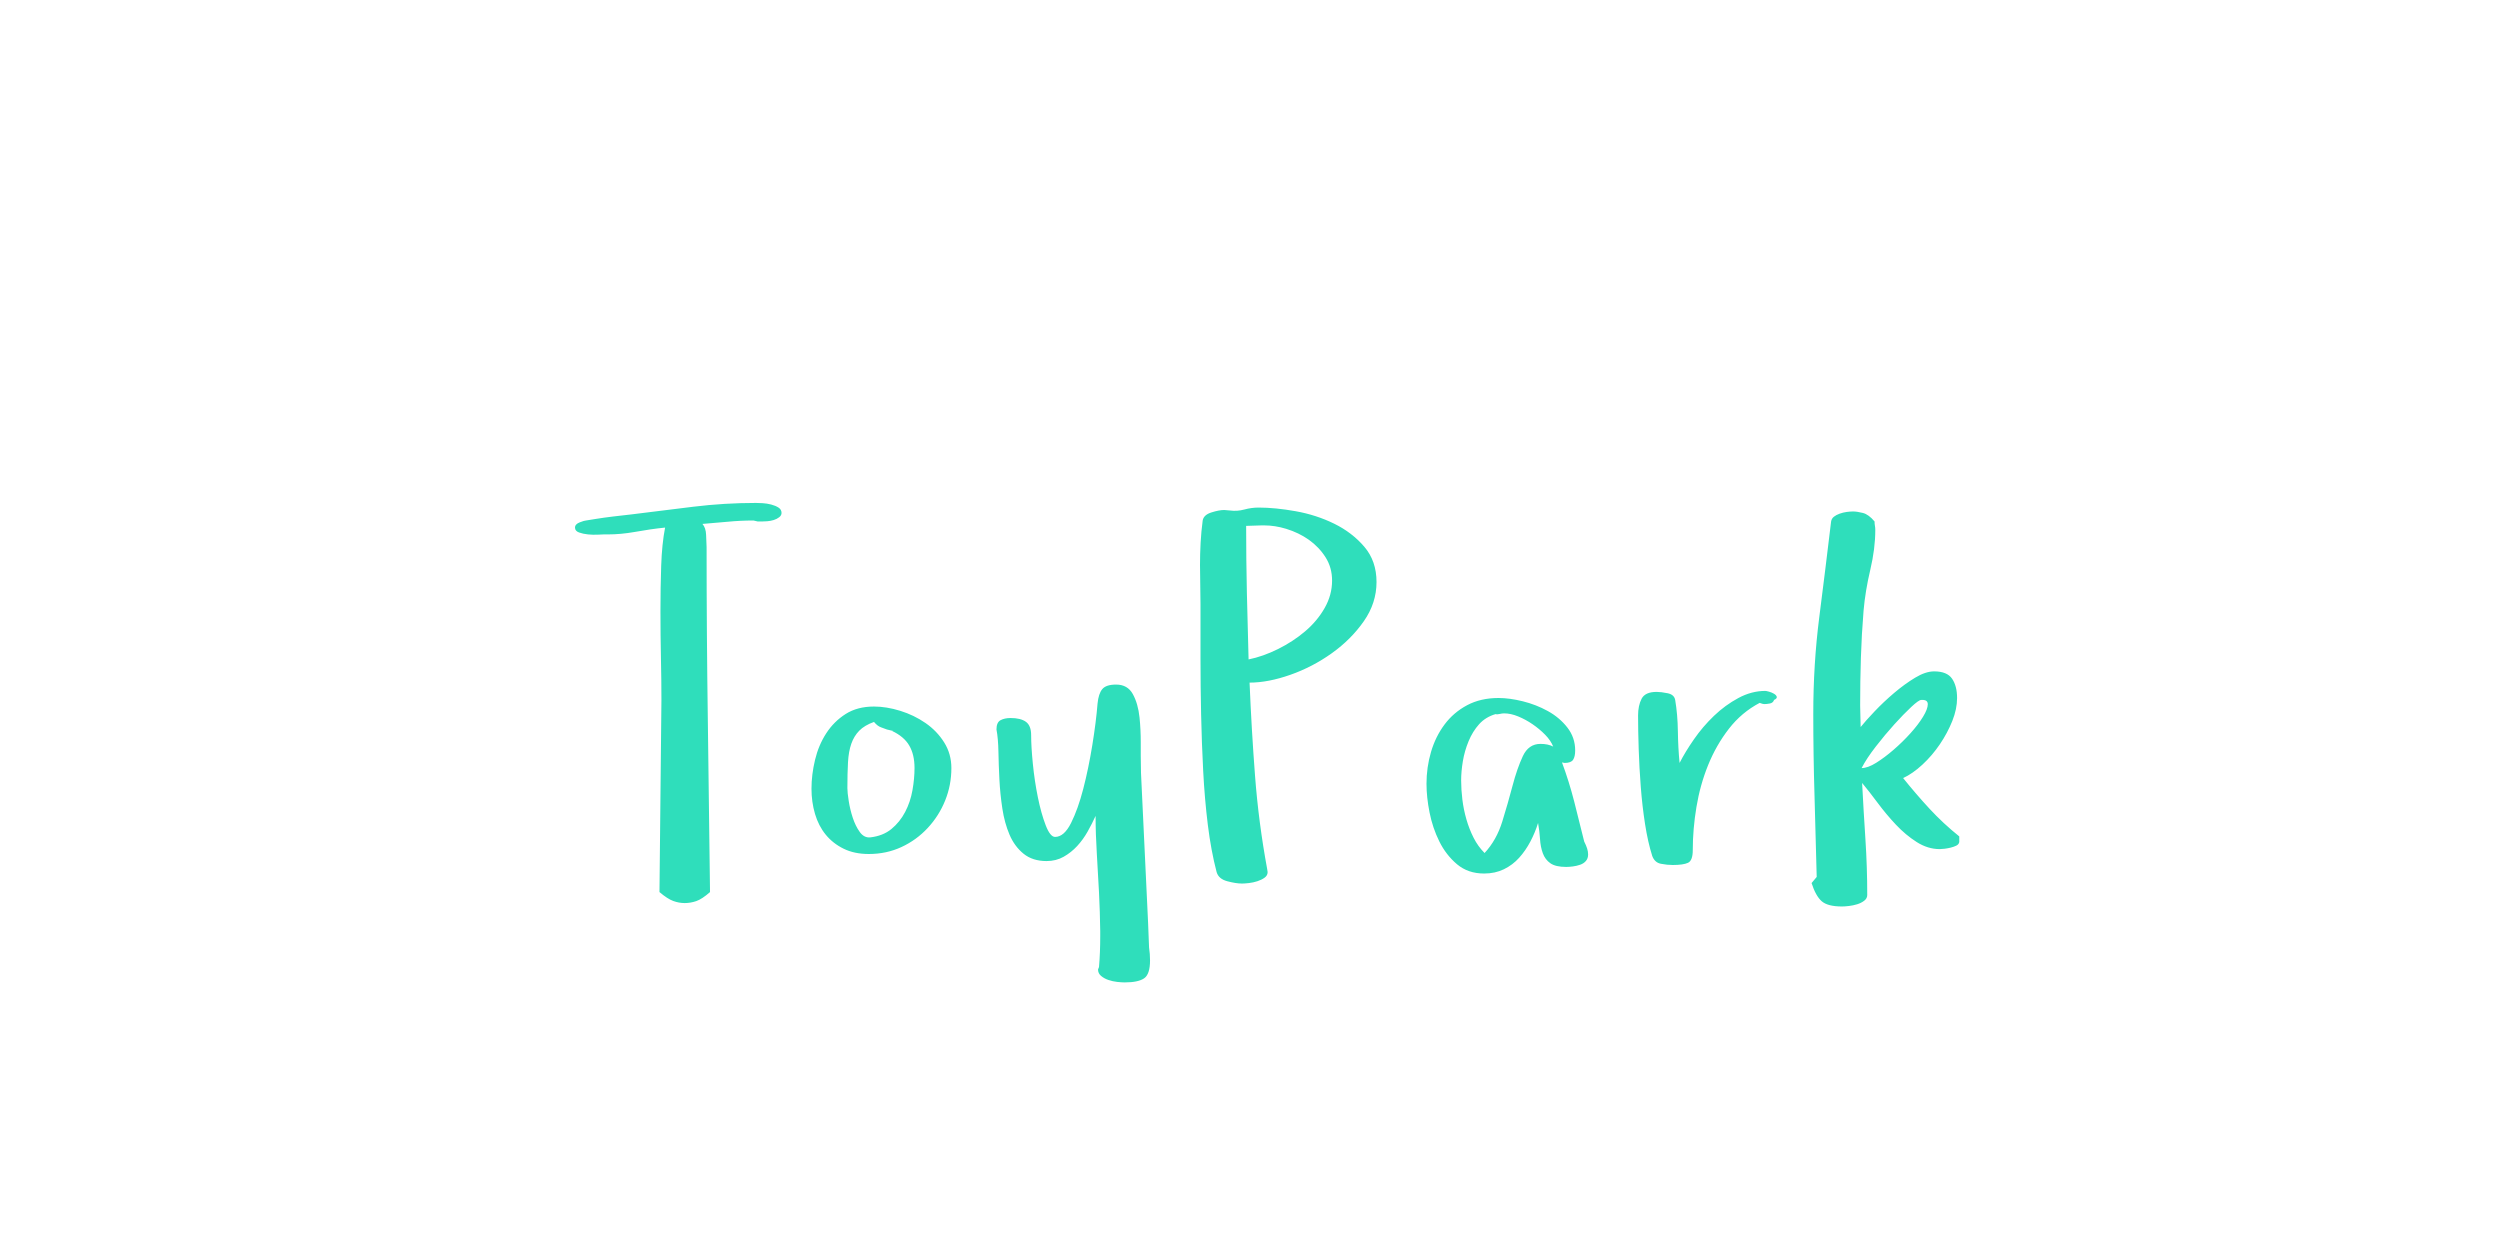<?xml version="1.0"?>
<svg version="1.1" xmlns="http://www.w3.org/2000/svg" width="400px" height="200px" style=""><path fill="#2fdebb" d="M92,84.414q0-0.547,0.762-0.84t0.996-0.293l1.445-0.234q1.445-0.234,2.93-0.41t2.891-0.332q4.961-0.625,9.922-1.23t10-0.605q0.391,0,1.074,0.039t1.367,0.215t1.172,0.488t0.488,0.859q0,0.391-0.371,0.684t-0.879,0.449t-1.035,0.195t-0.84,0.039l-0.684,0t-0.684-0.156q-2.07,0-4.082,0.195t-4.082,0.352q0.547,0.625,0.586,1.758t0.078,1.953q0,13.828,0.195,27.5t0.352,27.617l0,0.078q-1.289,1.133-2.207,1.445t-1.855,0.312q-0.898,0-1.816-0.332t-2.207-1.426l0-0.078l0.312-30.664q0-3.047-0.078-6.719t-0.078-7.441t0.117-7.285t0.625-6.133q-2.305,0.234-4.883,0.703q-2.227,0.391-4.258,0.391l-0.703,0q-0.156,0-0.918,0.039t-1.562-0.039t-1.445-0.312t-0.645-0.781z M129.839,126.172q0-2.227,0.566-4.59t1.797-4.258t3.105-3.086t4.531-1.191q1.992,0,4.199,0.684t4.043,1.953t2.988,3.105t1.152,4.102q0,2.734-0.996,5.195t-2.793,4.395t-4.199,3.047t-5.215,1.113q-2.305,0-4.023-0.84t-2.871-2.246t-1.719-3.32t-0.566-4.062z M135.581,126.094q0,0.703,0.215,2.07t0.645,2.676t1.113,2.266t1.66,0.879q2.07-0.234,3.418-1.348t2.188-2.715t1.172-3.477t0.332-3.555q0-2.148-0.84-3.594t-2.754-2.344q0,0.078,0.078,0.078t0.078-0.078l-0.977-0.234q-0.391-0.156-0.957-0.352t-1.113-0.859q-1.523,0.547-2.363,1.406t-1.27,2.09t-0.527,2.949t-0.098,4.141z M159.435,116.719q0-1.133,0.645-1.484t1.621-0.352q1.602,0,2.441,0.605t0.84,2.129q0,1.836,0.273,4.59t0.801,5.352t1.25,4.473t1.504,1.875q1.445,0,2.559-2.227t1.953-5.469t1.445-6.973t0.84-6.66q0.156-1.602,0.762-2.324t2.207-0.723q1.836,0,2.676,1.523t1.074,3.75q0.195,1.914,0.195,3.984l0,0.664l0,1.562q0,1.484,0.039,2.656l1.133,23.945l0.156,3.984q0.078,0.547,0.117,1.035t0.039,1.035q0,2.227-0.957,2.871t-3.105,0.645q-0.469,0-1.191-0.078t-1.406-0.312t-1.172-0.645t-0.488-1.035l0.156-0.391q0.195-2.344,0.195-4.922l0-0.82q-0.039-3.047-0.195-6.172t-0.352-6.25t-0.195-6.016q-0.547,1.211-1.27,2.5t-1.68,2.324t-2.168,1.719t-2.734,0.684q-2.227,0-3.672-1.172t-2.246-3.047t-1.152-4.199t-0.469-4.648t-0.156-4.434t-0.312-3.555z M192,90.469q0-1.836,0.098-3.633t0.332-3.555q0.156-0.898,1.387-1.289t2.051-0.391l0.938,0.078q1.133,0.156,2.285-0.156t2.285-0.312q2.656,0,5.938,0.586t6.152,1.992t4.824,3.691t1.953,5.645t-2.031,6.27t-5.117,5.117t-6.641,3.457t-6.523,1.25q0.312,7.539,0.879,14.961t1.934,14.844l0.078,0.508q0,0.547-0.488,0.898t-1.152,0.566t-1.348,0.293t-1.113,0.078q-0.977,0-2.363-0.371t-1.699-1.465q-0.898-3.438-1.406-7.559t-0.742-8.613t-0.332-9.043t-0.098-8.887l0-8.789q0-1.445-0.039-3.008t-0.039-3.164z M199.383,84.141q0,5.352,0.117,10.684t0.273,10.684q2.305-0.469,4.707-1.66t4.336-2.832t3.125-3.73t1.191-4.395q0-2.07-1.035-3.711t-2.676-2.812q-1.602-1.133-3.633-1.758q-1.797-0.547-3.516-0.547l-0.43,0z M228.238,125.43q0-2.656,0.723-5.117t2.168-4.395t3.613-3.086t5.02-1.152q1.758,0,3.887,0.527t4.004,1.562t3.125,2.637t1.25,3.672q0,0.977-0.332,1.484t-1.348,0.508l-0.43-0.078q1.133,3.047,1.953,6.25t1.602,6.406q0.312,0.625,0.469,1.113t0.156,0.957q0,0.625-0.352,1.035t-0.918,0.605t-1.172,0.273t-1.074,0.078q-1.68,0-2.52-0.586t-1.211-1.602t-0.449-2.285t-0.312-2.559q-0.469,1.523-1.23,2.969t-1.797,2.598t-2.441,1.836t-3.164,0.684q-2.578,0-4.336-1.484t-2.832-3.652t-1.562-4.629t-0.488-4.57z M233.784,124.883q0,1.445,0.195,3.047t0.645,3.164t1.152,2.949t1.758,2.441q1.914-2.07,2.832-5.039t1.641-5.723t1.641-4.727t2.832-1.973q1.211,0,2.031,0.43q-0.391-0.977-1.289-1.895t-2.012-1.68t-2.305-1.25t-2.246-0.488q-0.312,0-0.723,0.098t-0.645,0.02q-1.602,0.469-2.637,1.621t-1.68,2.715t-0.918,3.203t-0.273,3.086z M262.092,114.492q0-1.602,0.566-2.695t2.402-1.094q0.703,0,1.758,0.215t1.211,1.074q0.391,2.305,0.43,5t0.273,5.078q0.898-1.758,2.305-3.789t3.203-3.75t3.906-2.852t4.297-1.133q0.156,0,0.586,0.117t0.801,0.332t0.449,0.488t-0.43,0.508q-0.156,0.469-0.664,0.566t-0.898,0.098q-0.234,0-0.742-0.195q-2.891,1.523-4.922,4.141t-3.32,5.801t-1.875,6.719t-0.586,6.895q0,1.68-0.762,2.031t-2.441,0.352q-0.898,0-1.895-0.195t-1.387-1.25q-0.703-2.227-1.152-5.117t-0.684-5.957t-0.332-6.035t-0.098-5.352z M289.852,141.289l0.82-0.977q-0.156-6.562-0.352-13.086t-0.195-12.969q0-8.008,0.957-15.488t1.895-15.332q0.078-0.469,0.449-0.762t0.918-0.488t1.113-0.273t1.035-0.078q0.625,0,1.562,0.234t1.875,1.367q0,0.391,0.059,0.684t0.059,0.684q0,2.969-0.801,6.367t-1.074,6.523q-0.312,3.828-0.43,7.578t-0.117,7.617l0.078,3.438q0.781-0.977,2.227-2.5t3.125-2.949t3.359-2.441t3.047-1.016q2.07,0,2.871,1.172t0.801,3.086q0,1.758-0.762,3.672t-1.992,3.73t-2.793,3.262t-3.086,2.148q2.07,2.578,4.238,4.922t4.746,4.414l0,0.898q-0.078,0.391-0.488,0.586t-0.898,0.312t-0.957,0.176t-0.781,0.059q-1.914,0-3.691-1.133t-3.32-2.773t-2.91-3.477t-2.5-3.203q0.234,4.492,0.527,8.965t0.293,8.965q0,0.547-0.488,0.918t-1.133,0.566t-1.309,0.273t-1.094,0.078q-2.305,0-3.262-0.84t-1.621-2.91z M297.86,122.891q0.977,0,2.324-0.84t2.793-2.09t2.695-2.637t2.012-2.637t0.762-2.012t-1.055-0.684q-0.391,0-1.602,1.133t-2.695,2.773t-2.969,3.555t-2.266,3.438z"/><path fill="#" d=""/></svg>
